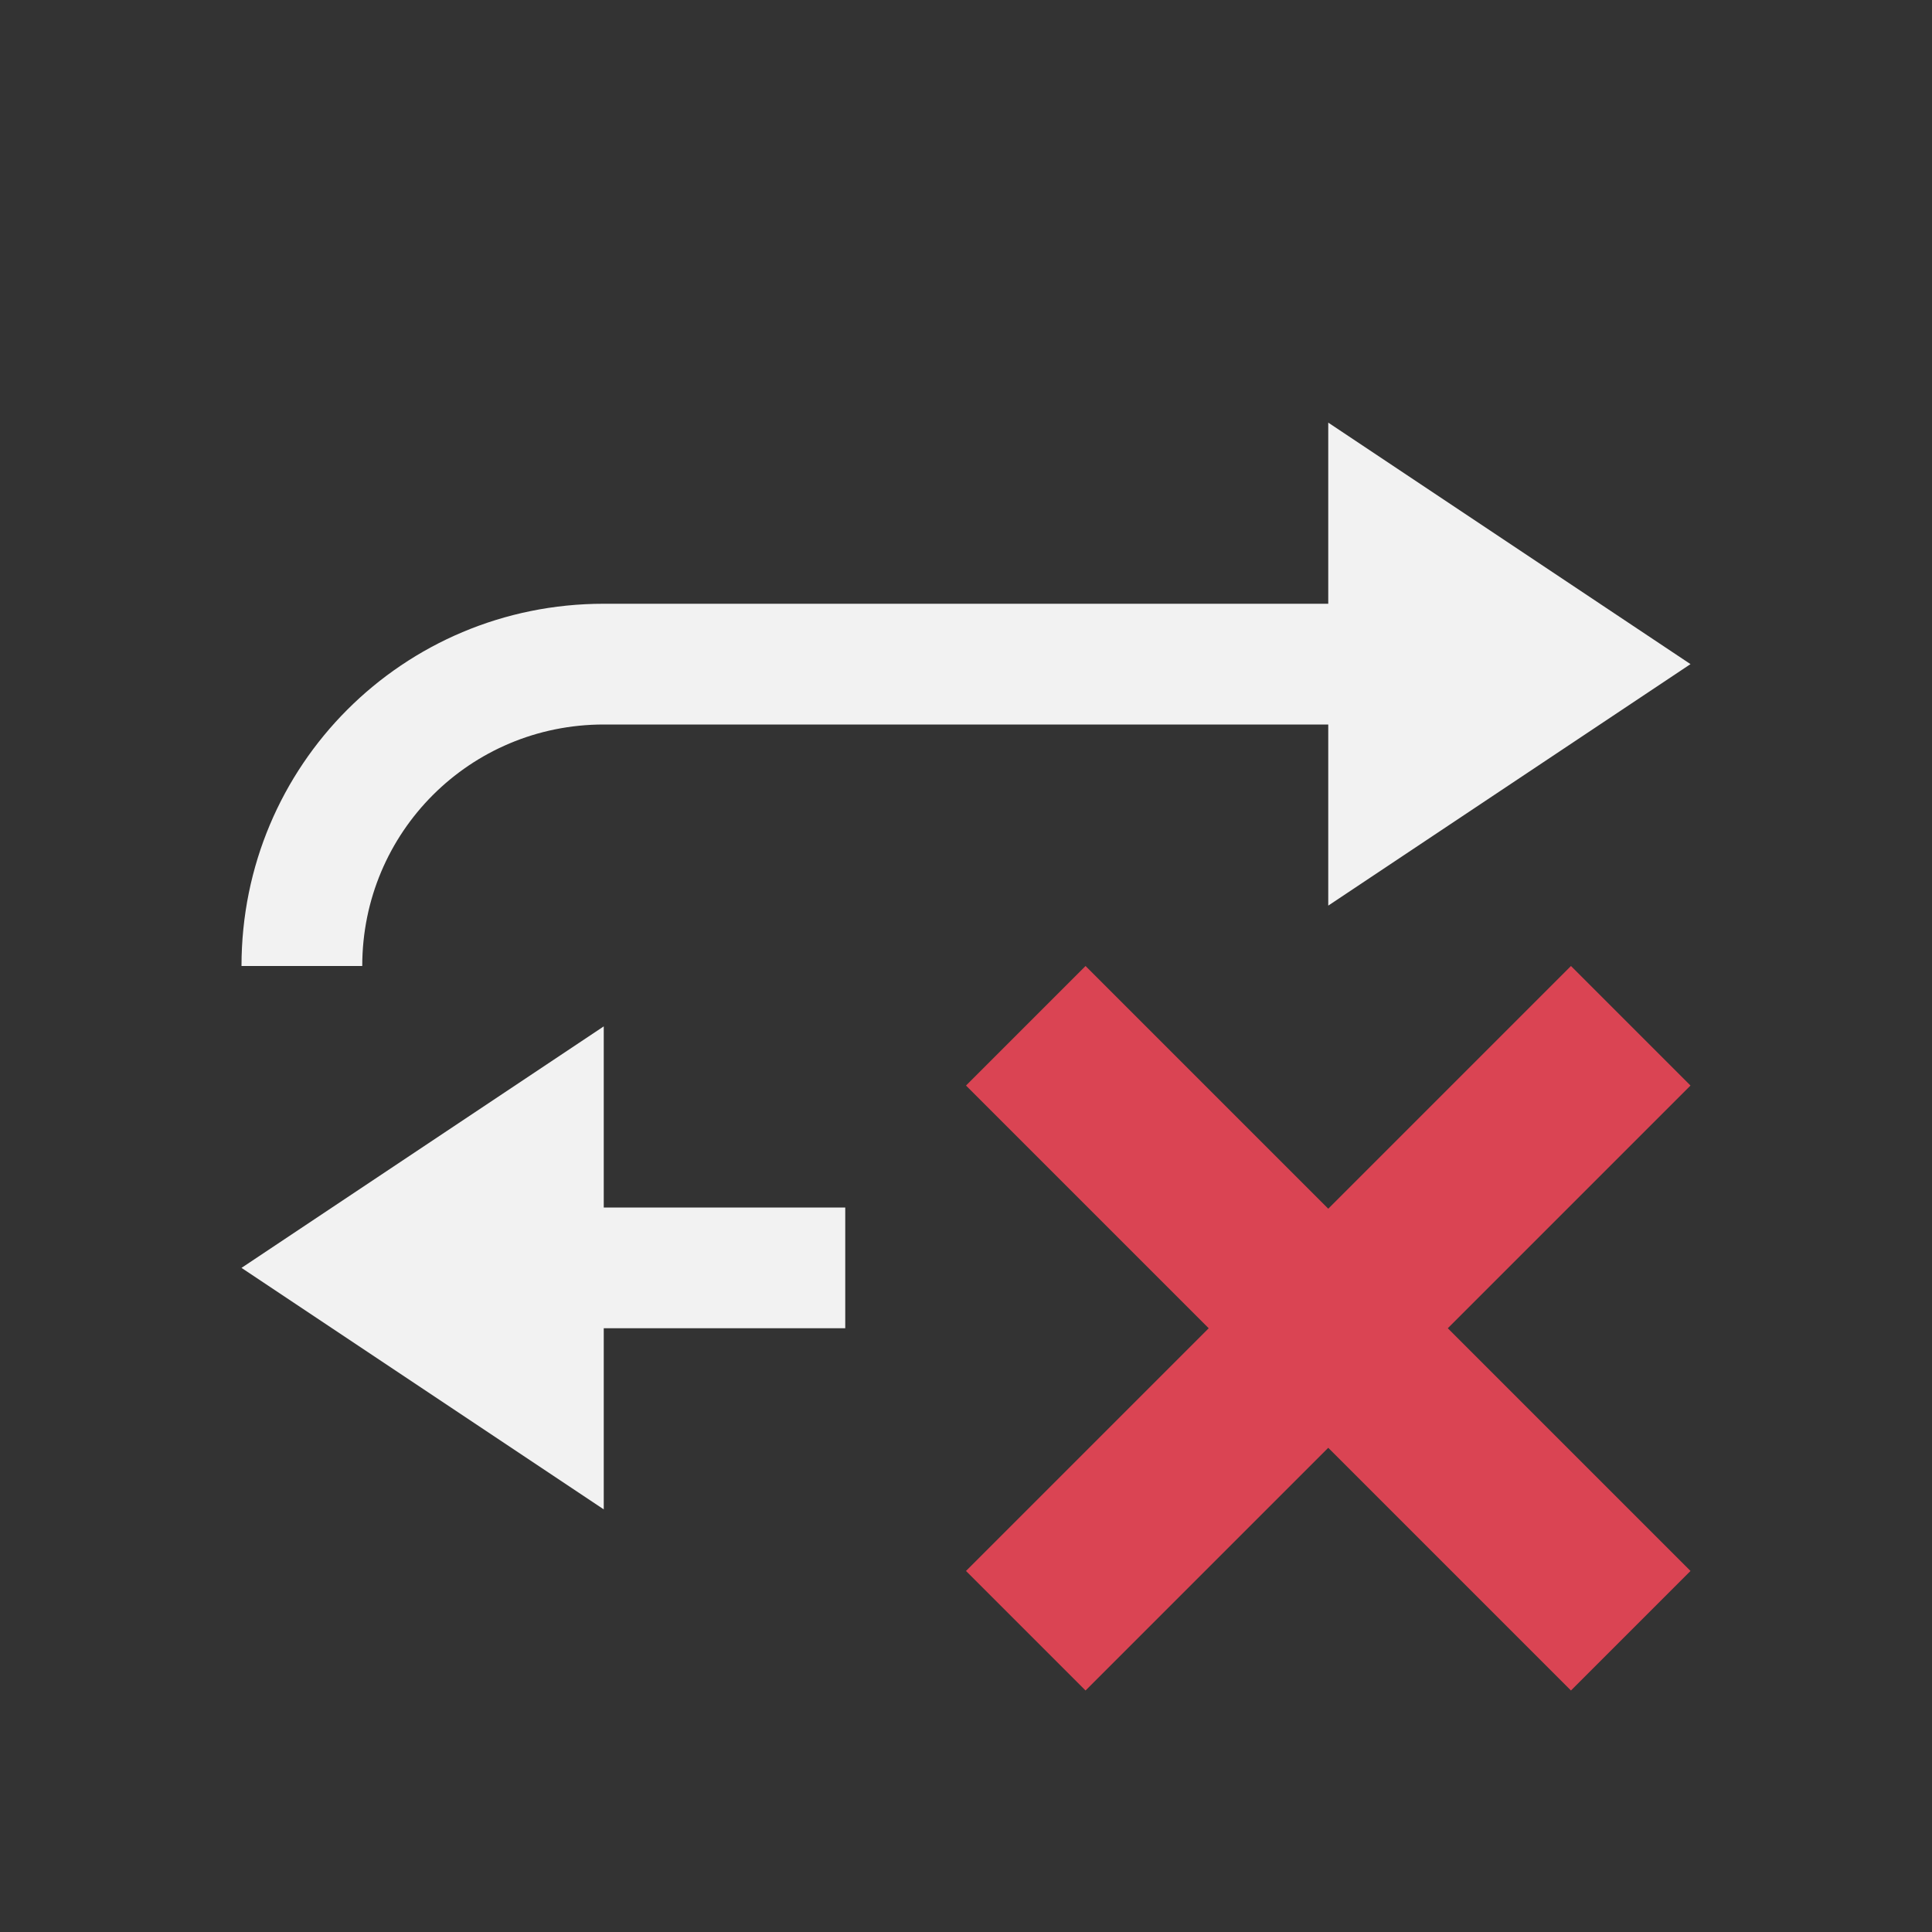 <svg viewBox="0 0 16 16" xmlns="http://www.w3.org/2000/svg"><rect x="0" y="0" width="16" height="16" fill="#333333" stroke="none"/><path d="m11 3.5v1.5h-6c-1.662 0-3 1.338-3 3h1c0-1.108.892-2 2-2h6v1.5l3-2zm-6 5-3 2 3 2v-1.5h2v-1h-2z" fill="#f2f2f2"/><path d="m8.99 8-.99.99 2.01 2.01-2.01 2.01.99.99 2.01-2.01 2.01 2.01.99-.99-2.01-2.01 2.01-2.01-.99-.99-2.01 2.01z" fill="#da4453"/></svg>